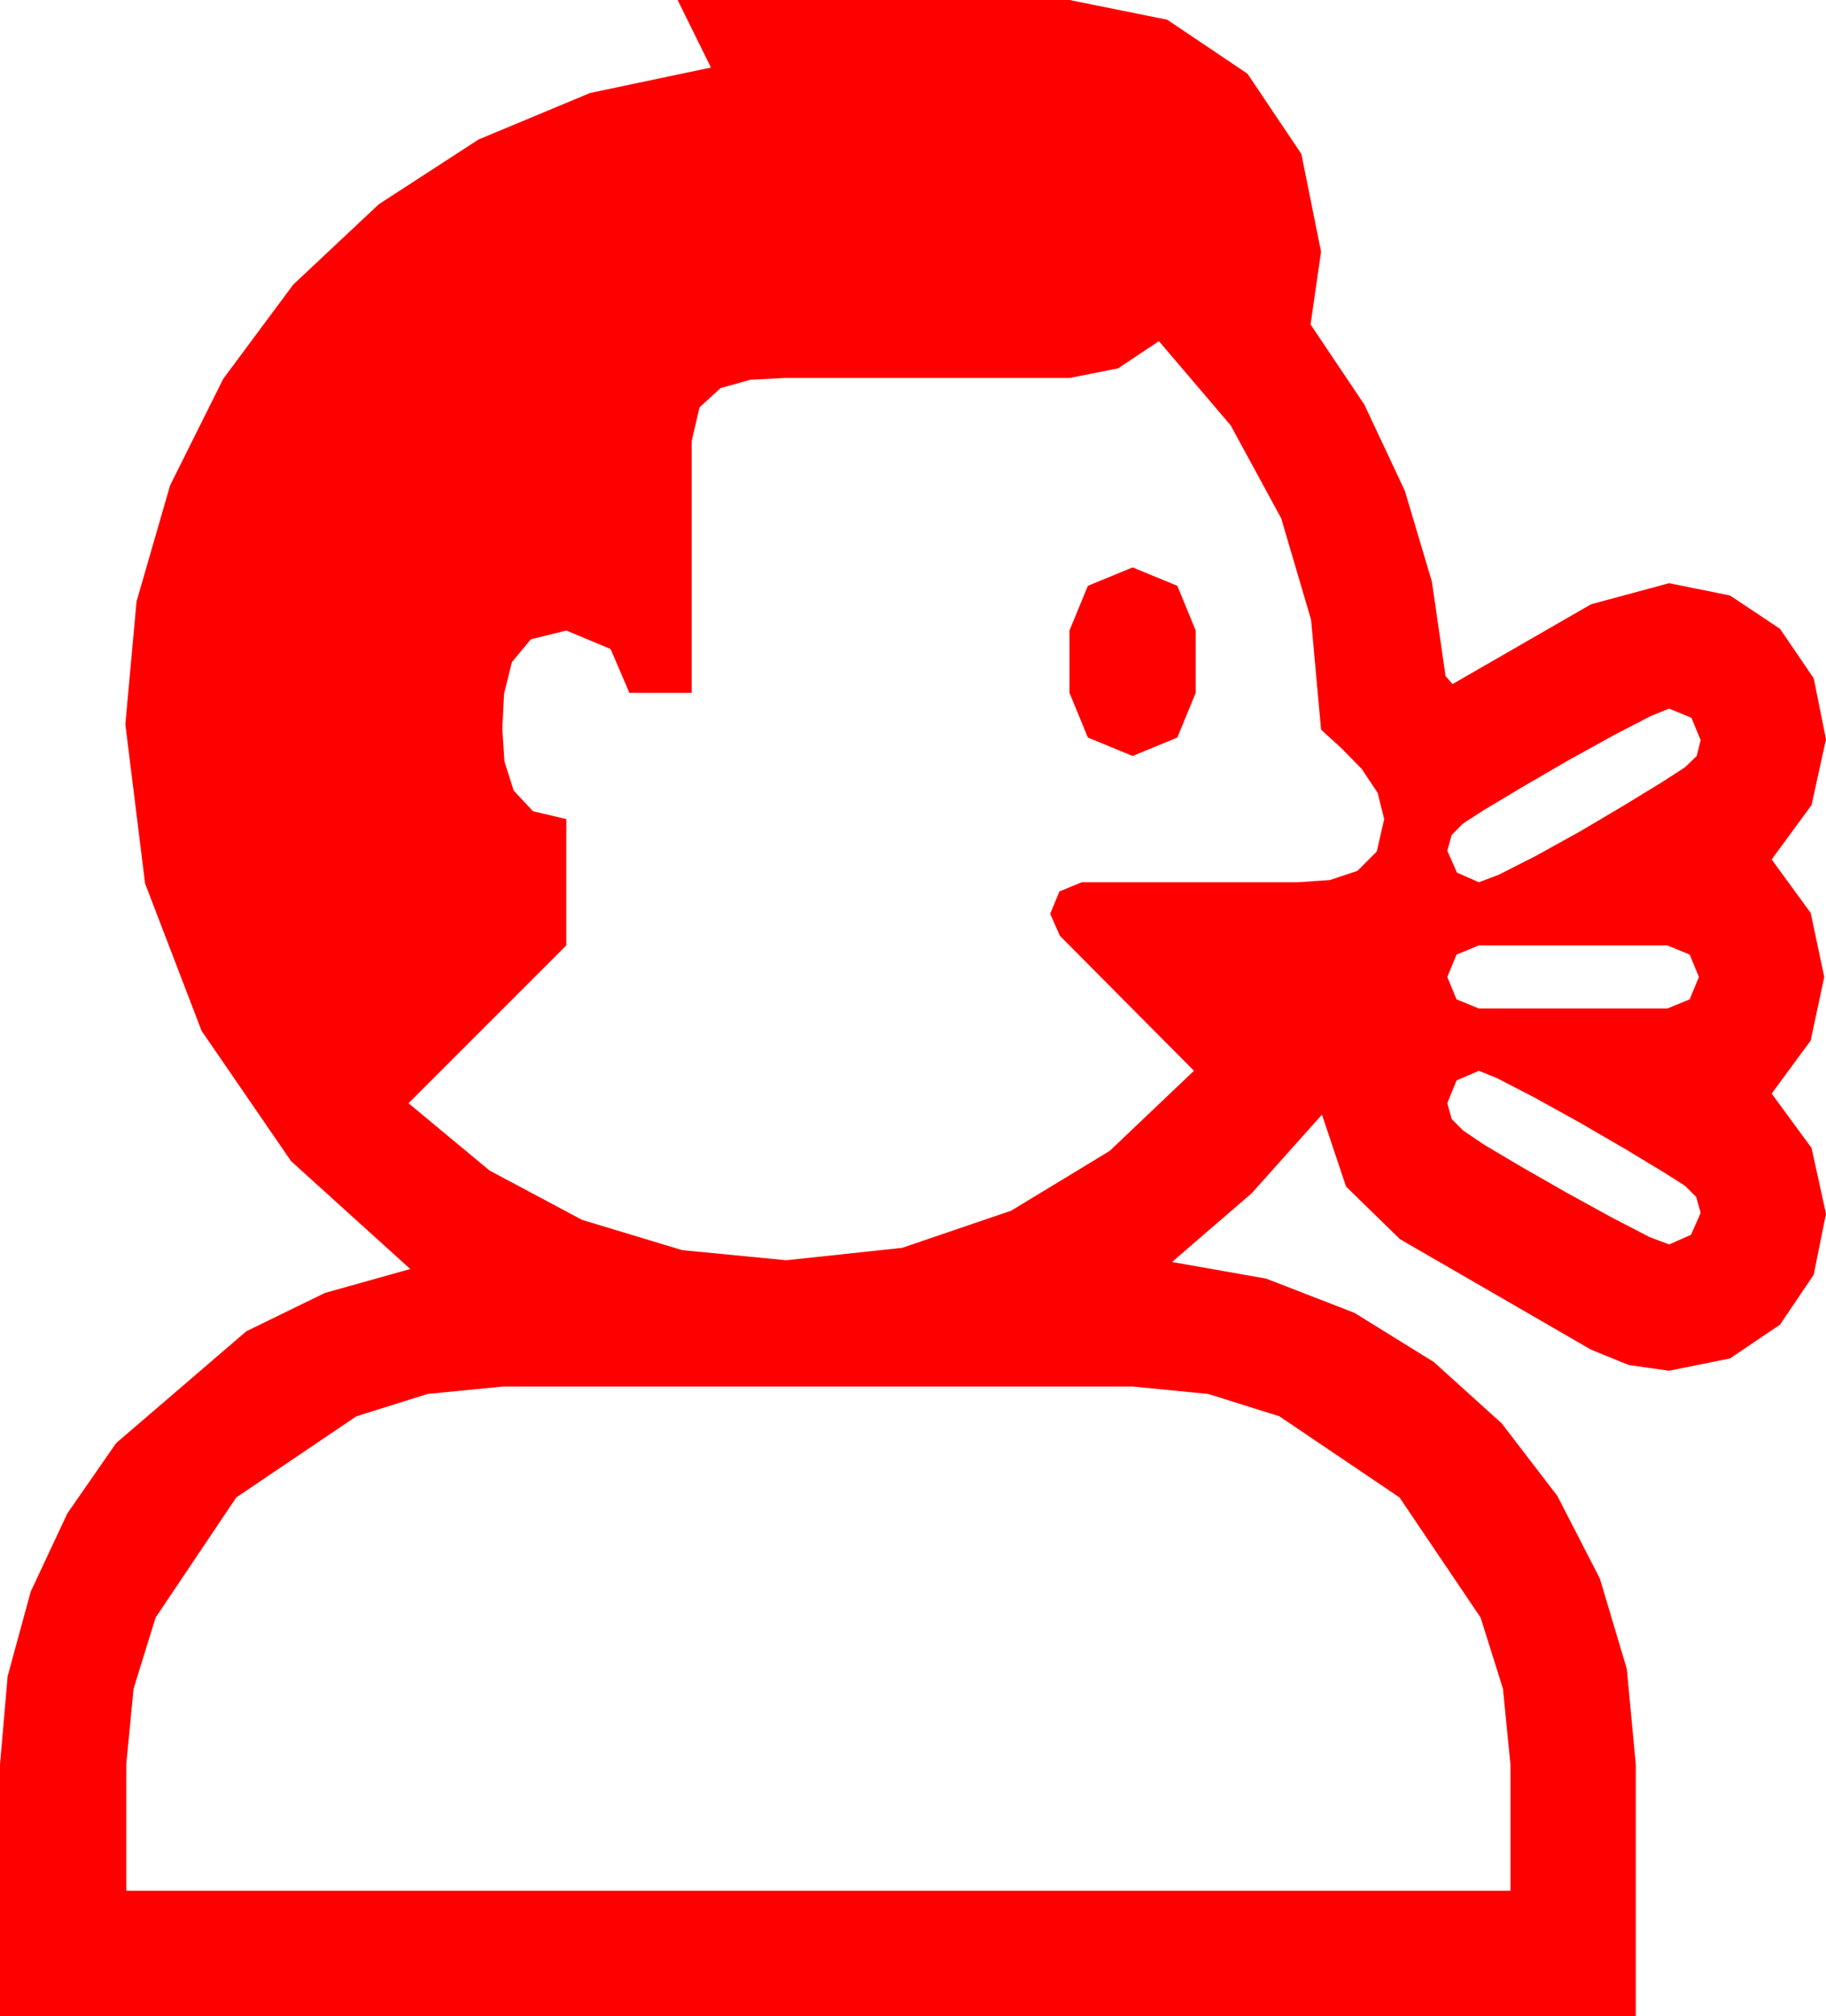 <?xml version="1.0" encoding="utf-8"?>
<!DOCTYPE svg PUBLIC "-//W3C//DTD SVG 1.1//EN" "http://www.w3.org/Graphics/SVG/1.1/DTD/svg11.dtd">
<svg width="61.025" height="67.354" xmlns="http://www.w3.org/2000/svg" xmlns:xlink="http://www.w3.org/1999/xlink" xmlns:xml="http://www.w3.org/XML/1998/namespace" version="1.1">
  <g>
    <g>
      <path style="fill:#FF0000;fill-opacity:1" d="M16.816,46.318L14.286,46.567 11.909,47.314 7.896,50.024 5.2,54.038 4.464,56.415 4.219,58.945 4.219,63.164 50.479,63.164 50.479,58.945 50.229,56.415 49.482,54.038 46.772,50.024 42.759,47.314 40.382,46.567 37.852,46.318 16.816,46.318z M49.424,35.771L48.677,36.094 48.369,36.855 48.516,37.383 48.896,37.764 49.585,38.232 50.845,38.979 52.383,39.858 53.906,40.693 55.122,41.323 55.781,41.572 56.514,41.25 56.836,40.518 56.689,39.99 56.309,39.609 55.591,39.155 54.331,38.394 52.793,37.5 51.255,36.65 50.039,36.021 49.424,35.771z M49.424,31.582L48.677,31.89 48.369,32.637 48.677,33.384 49.424,33.691 55.723,33.691 56.47,33.384 56.777,32.637 56.47,31.89 55.723,31.582 49.424,31.582z M55.781,23.672L55.166,23.921 53.95,24.551 52.412,25.4 50.874,26.294 49.6,27.056 48.896,27.51 48.516,27.891 48.369,28.418 48.691,29.15 49.424,29.473 50.083,29.224 51.299,28.608 52.808,27.773 54.316,26.88 55.562,26.118 56.309,25.635 56.704,25.254 56.836,24.727 56.528,23.979 55.781,23.672z M37.852,18.955L39.346,19.57 39.961,21.064 39.961,23.145 39.346,24.639 37.852,25.254 36.357,24.639 35.742,23.145 35.742,21.064 36.357,19.57 37.852,18.955z M38.73,11.396L37.368,12.305 35.742,12.627 26.221,12.627 25.078,12.686 24.082,12.964 23.379,13.608 23.115,14.736 23.115,23.145 21.035,23.145 20.405,21.68 18.926,21.064 17.739,21.357 17.109,22.119 16.846,23.174 16.787,24.346 16.86,25.444 17.168,26.411 17.812,27.1 18.926,27.363 18.926,31.582 13.652,36.855 16.362,39.104 19.453,40.752 22.8,41.763 26.279,42.1 30.15,41.686 33.794,40.444 37.086,38.448 39.902,35.771 35.42,31.26 35.098,30.527 35.405,29.78 36.152,29.473 43.359,29.473 44.443,29.399 45.366,29.092 46.011,28.447 46.26,27.363 46.04,26.484 45.513,25.693 44.824,24.99 44.15,24.375 43.817,20.706 42.817,17.314 41.129,14.209 38.73,11.396z M22.646,0L35.742,0 39.009,0.659 41.689,2.461 43.491,5.142 44.15,8.408 43.799,10.84 45.597,13.517 46.948,16.392 47.853,19.427 48.311,22.588 48.545,22.852 53.174,20.186 55.781,19.482 57.817,19.893 59.487,21.006 60.615,22.661 61.025,24.697 60.542,26.895 59.209,28.711 60.513,30.498 60.967,32.637 60.513,34.761 59.209,36.533 60.542,38.35 61.025,40.547 60.615,42.583 59.487,44.253 57.817,45.381 55.781,45.791 54.434,45.601 53.174,45.088 46.787,41.396 44.985,39.639 44.18,37.236 41.836,39.858 39.17,42.158 42.319,42.715 45.264,43.857 47.915,45.498 50.186,47.549 52.046,49.973 53.467,52.734 54.368,55.752 54.668,58.945 54.668,67.354 0,67.354 0,58.945 0.256,55.994 1.025,53.174 2.252,50.555 3.882,48.208 8.232,44.473 10.862,43.191 13.711,42.393 9.727,38.789 6.738,34.438 4.849,29.517 4.189,24.199 4.563,20.094 5.684,16.216 7.46,12.656 9.8,9.507 12.66,6.823 15.996,4.658 19.724,3.105 23.76,2.256 22.646,0z" />
    </g>
  </g>
</svg>